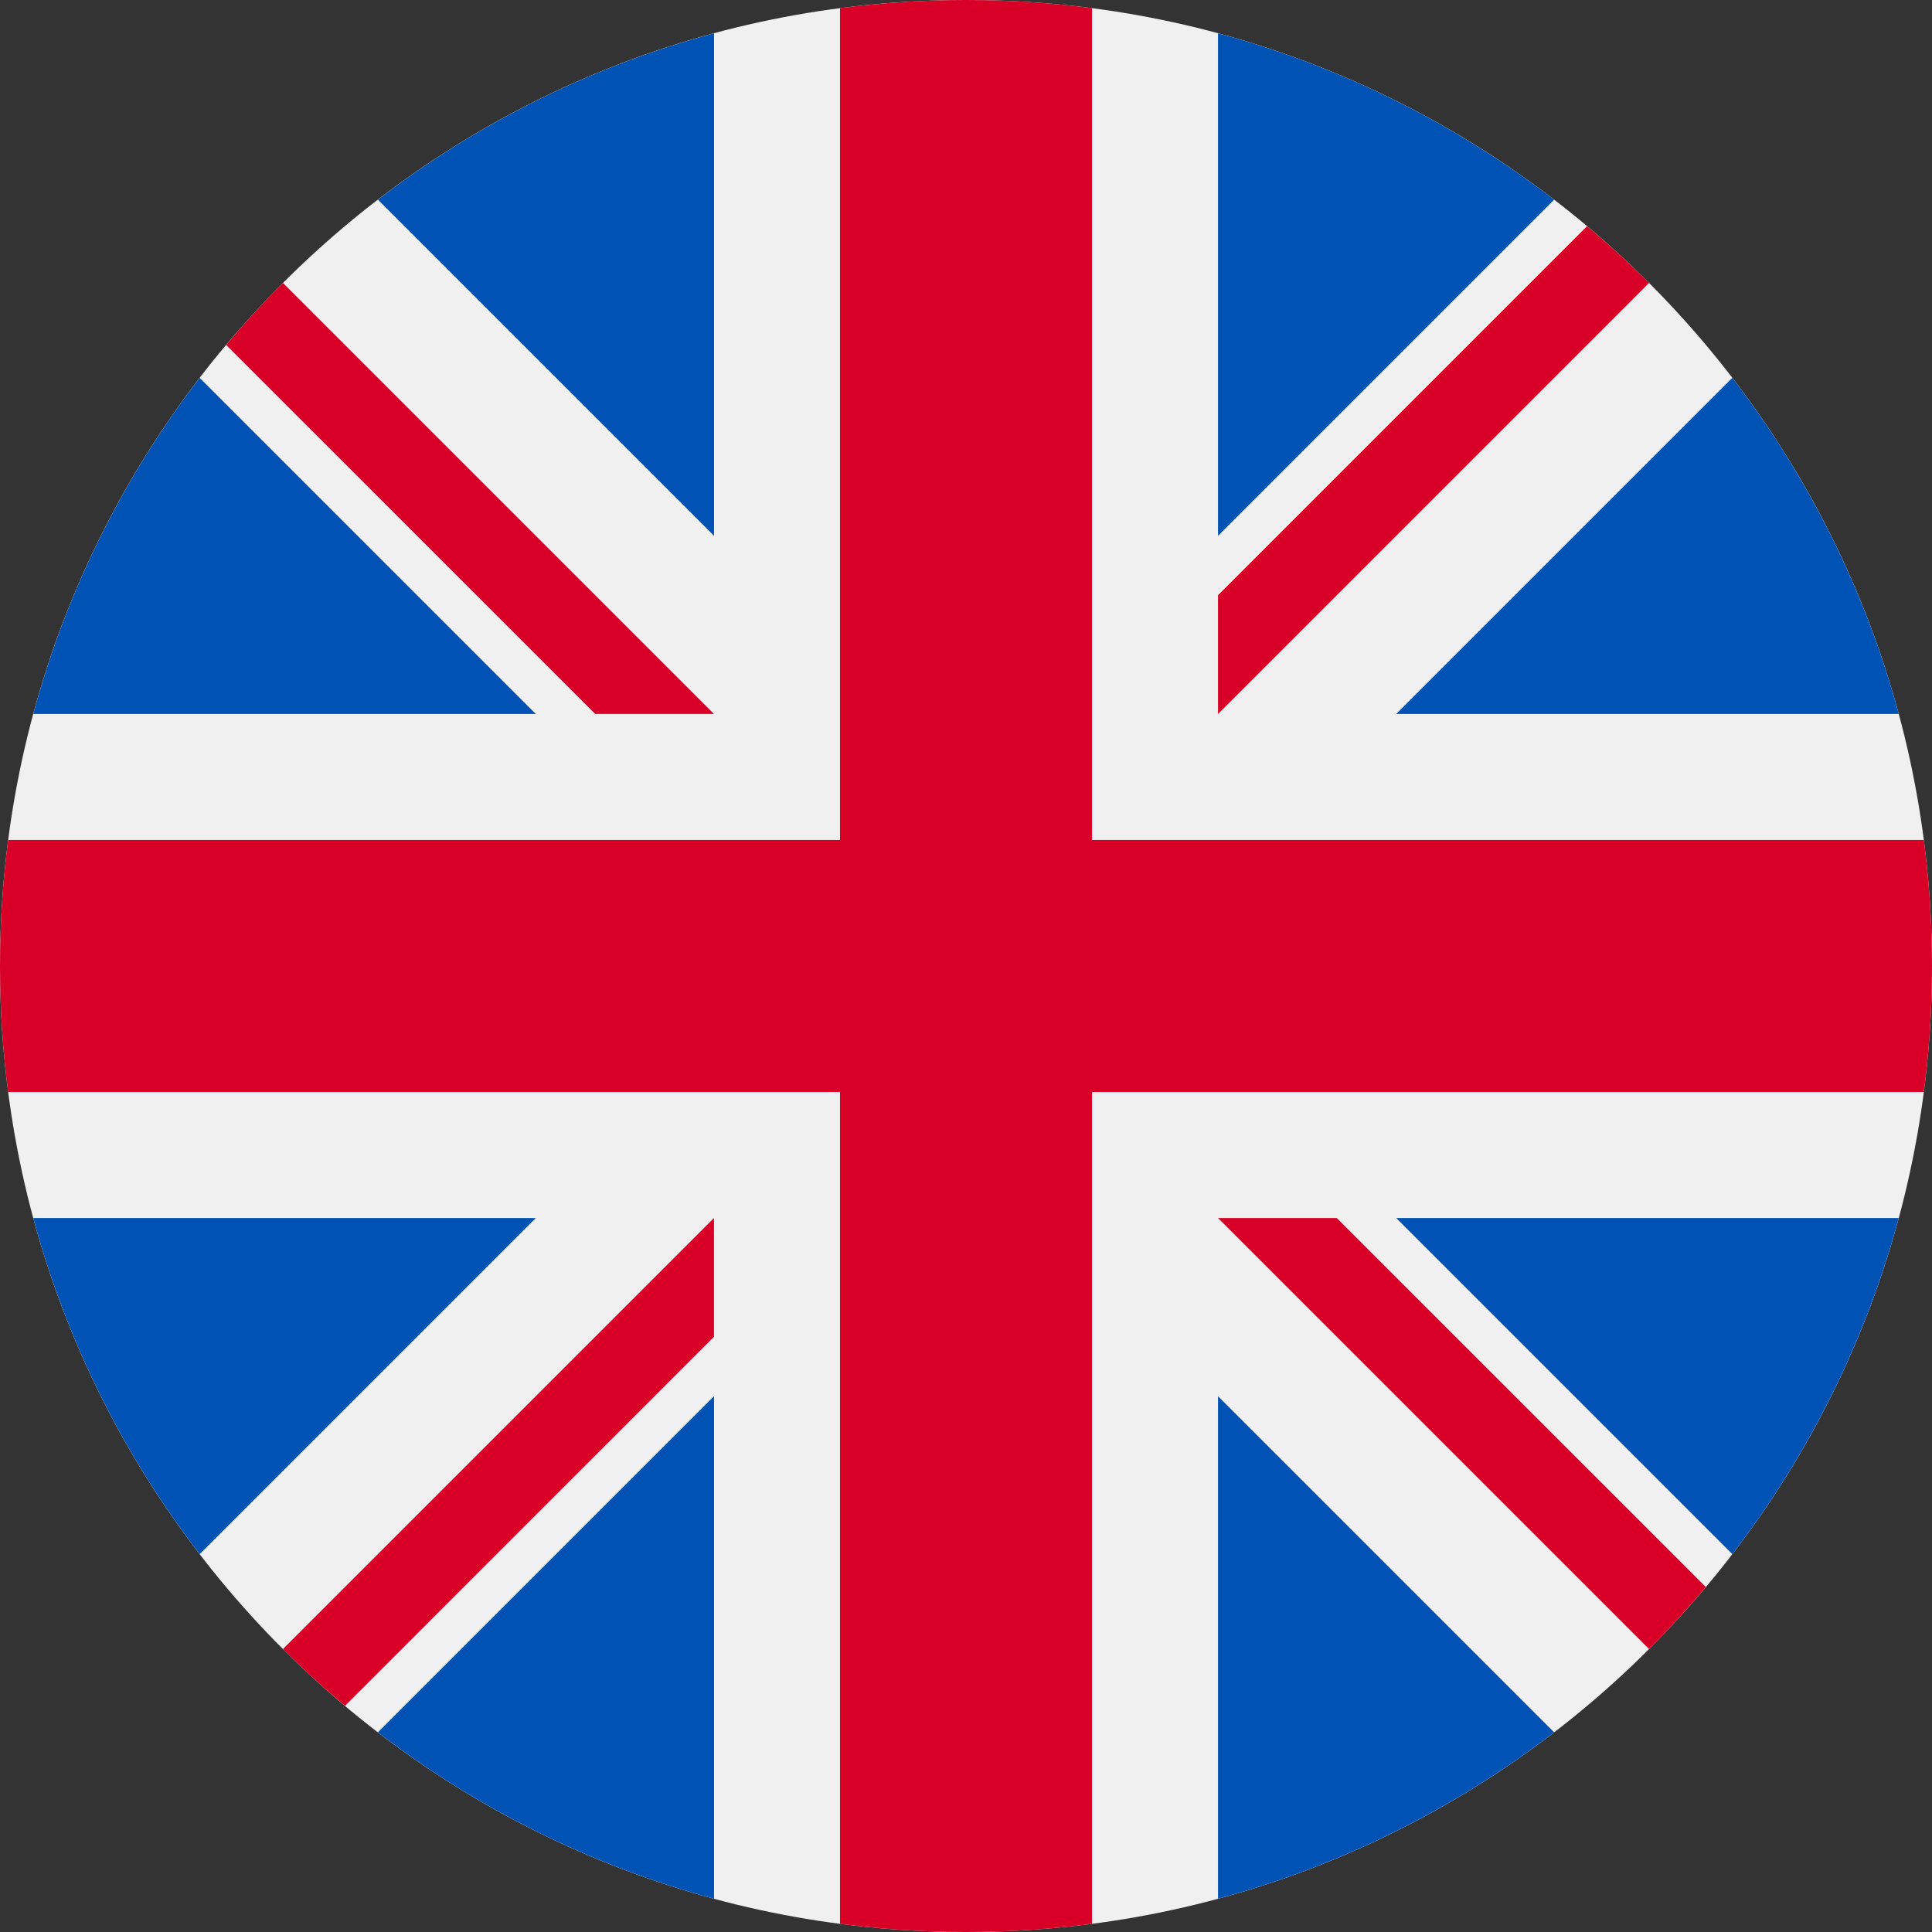 <svg width="36" height="36" viewBox="0 0 36 36" fill="none" xmlns="http://www.w3.org/2000/svg">
<rect x="0" y="0" width="36" height="36" fill="#333333" stroke="none"/>
<g clip-path="url(#clip0_239_1378)">
<path d="M18 36C27.941 36 36 27.941 36 18C36 8.059 27.941 0 18 0C8.059 0 0 8.059 0 18C0 27.941 8.059 36 18 36Z" fill="#F0F0F0"/>
<path d="M3.721 7.041C2.307 8.881 1.241 11.001 0.62 13.304H9.984L3.721 7.041Z" fill="#0052B4"/>
<path d="M35.38 13.304C34.759 11.001 33.693 8.881 32.279 7.041L26.016 13.304H35.38Z" fill="#0052B4"/>
<path d="M0.62 22.696C1.241 24.999 2.307 27.119 3.721 28.959L9.984 22.696H0.62Z" fill="#0052B4"/>
<path d="M28.959 3.721C27.119 2.307 24.999 1.241 22.696 0.62V9.984L28.959 3.721Z" fill="#0052B4"/>
<path d="M7.042 32.279C8.881 33.693 11.001 34.759 13.305 35.38V26.016L7.042 32.279Z" fill="#0052B4"/>
<path d="M13.305 0.62C11.001 1.241 8.881 2.307 7.042 3.721L13.305 9.984V0.62Z" fill="#0052B4"/>
<path d="M22.696 35.38C24.999 34.759 27.119 33.693 28.959 32.279L22.696 26.016V35.38Z" fill="#0052B4"/>
<path d="M26.016 22.696L32.279 28.959C33.693 27.119 34.759 24.999 35.38 22.696H26.016Z" fill="#0052B4"/>
<path d="M35.848 15.652H20.348H20.348V0.152C19.579 0.052 18.796 0 18 0C17.204 0 16.421 0.052 15.652 0.152V15.652V15.652H0.152C0.052 16.421 0 17.204 0 18C0 18.796 0.052 19.579 0.152 20.348H15.652H15.652V35.848C16.421 35.948 17.204 36 18 36C18.796 36 19.579 35.948 20.348 35.848V20.348V20.348H35.848C35.948 19.579 36 18.796 36 18C36 17.204 35.948 16.421 35.848 15.652Z" fill="#D80027"/>
<path d="M22.696 22.696L30.728 30.728C31.097 30.359 31.45 29.973 31.786 29.572L24.909 22.696H22.696V22.696Z" fill="#D80027"/>
<path d="M13.304 22.696H13.304L5.272 30.728C5.641 31.097 6.027 31.45 6.428 31.786L13.304 24.909V22.696Z" fill="#D80027"/>
<path d="M13.304 13.305V13.304L5.272 5.272C4.903 5.641 4.55 6.027 4.214 6.428L11.091 13.304H13.304V13.305Z" fill="#D80027"/>
<path d="M22.696 13.305L30.728 5.272C30.359 4.903 29.973 4.55 29.573 4.214L22.696 11.091V13.305Z" fill="#D80027"/>
</g>
<defs>
<clipPath id="clip0_239_1378">
<rect width="36" height="36" fill="white"/>
</clipPath>
</defs>
</svg>
